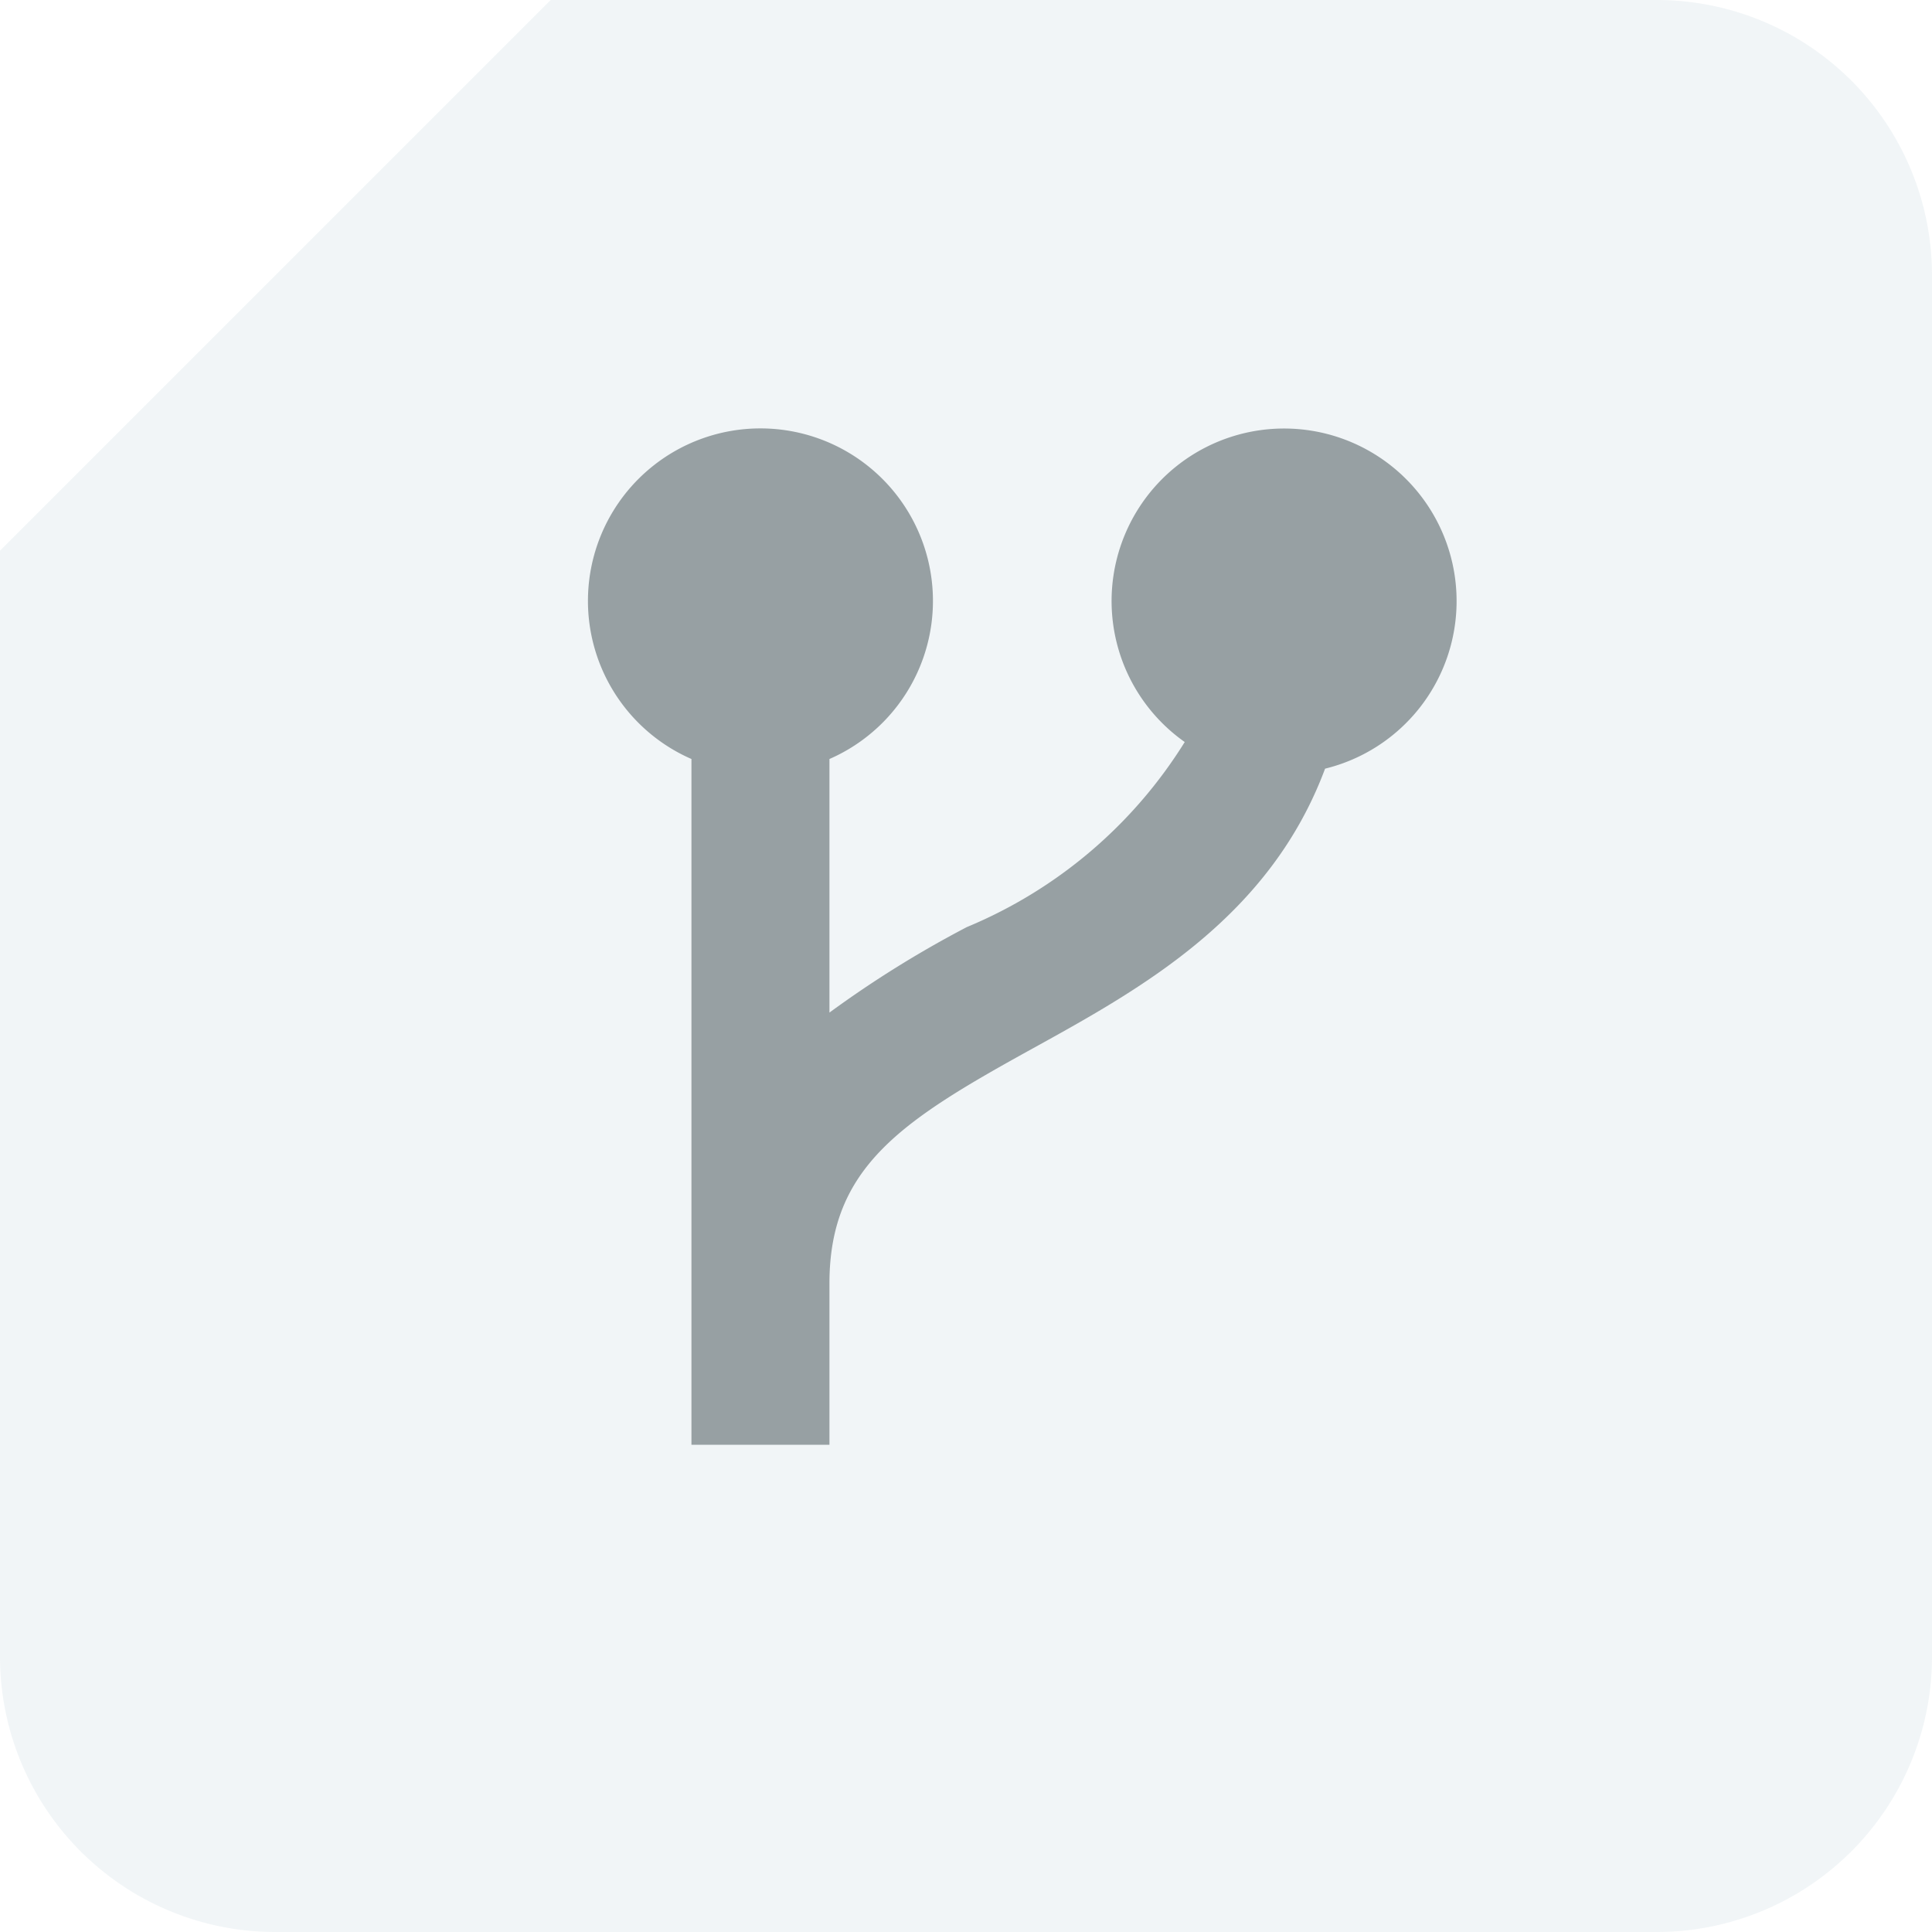 <svg xmlns="http://www.w3.org/2000/svg" viewBox="0 0 28 28"><defs><style>.a{fill:#2d6483;opacity:0.07;}.b{fill:#112126;opacity:0.4;}</style></defs><title>Nots_28</title><path class="a" d="M24.01,28H3.99A3.99,3.99,0,0,1,0,24.01V7.981L7.981,0H24.01A3.99,3.99,0,0,1,28,3.99V24.01A3.99,3.99,0,0,1,24.01,28Z"/><path class="b" d="M21.11,8.716a2.5,2.5,0,1,0-3.94,2.038,6.777,6.777,0,0,1-3.158,2.682,15.624,15.624,0,0,0-1.991,1.239V11a2.5,2.5,0,1,0-2,0v9.939h2V18.6c0-1.7,1.068-2.369,2.957-3.411,1.567-.865,3.422-1.893,4.226-4.049A2.5,2.5,0,0,0,21.11,8.716Z"/></svg>
